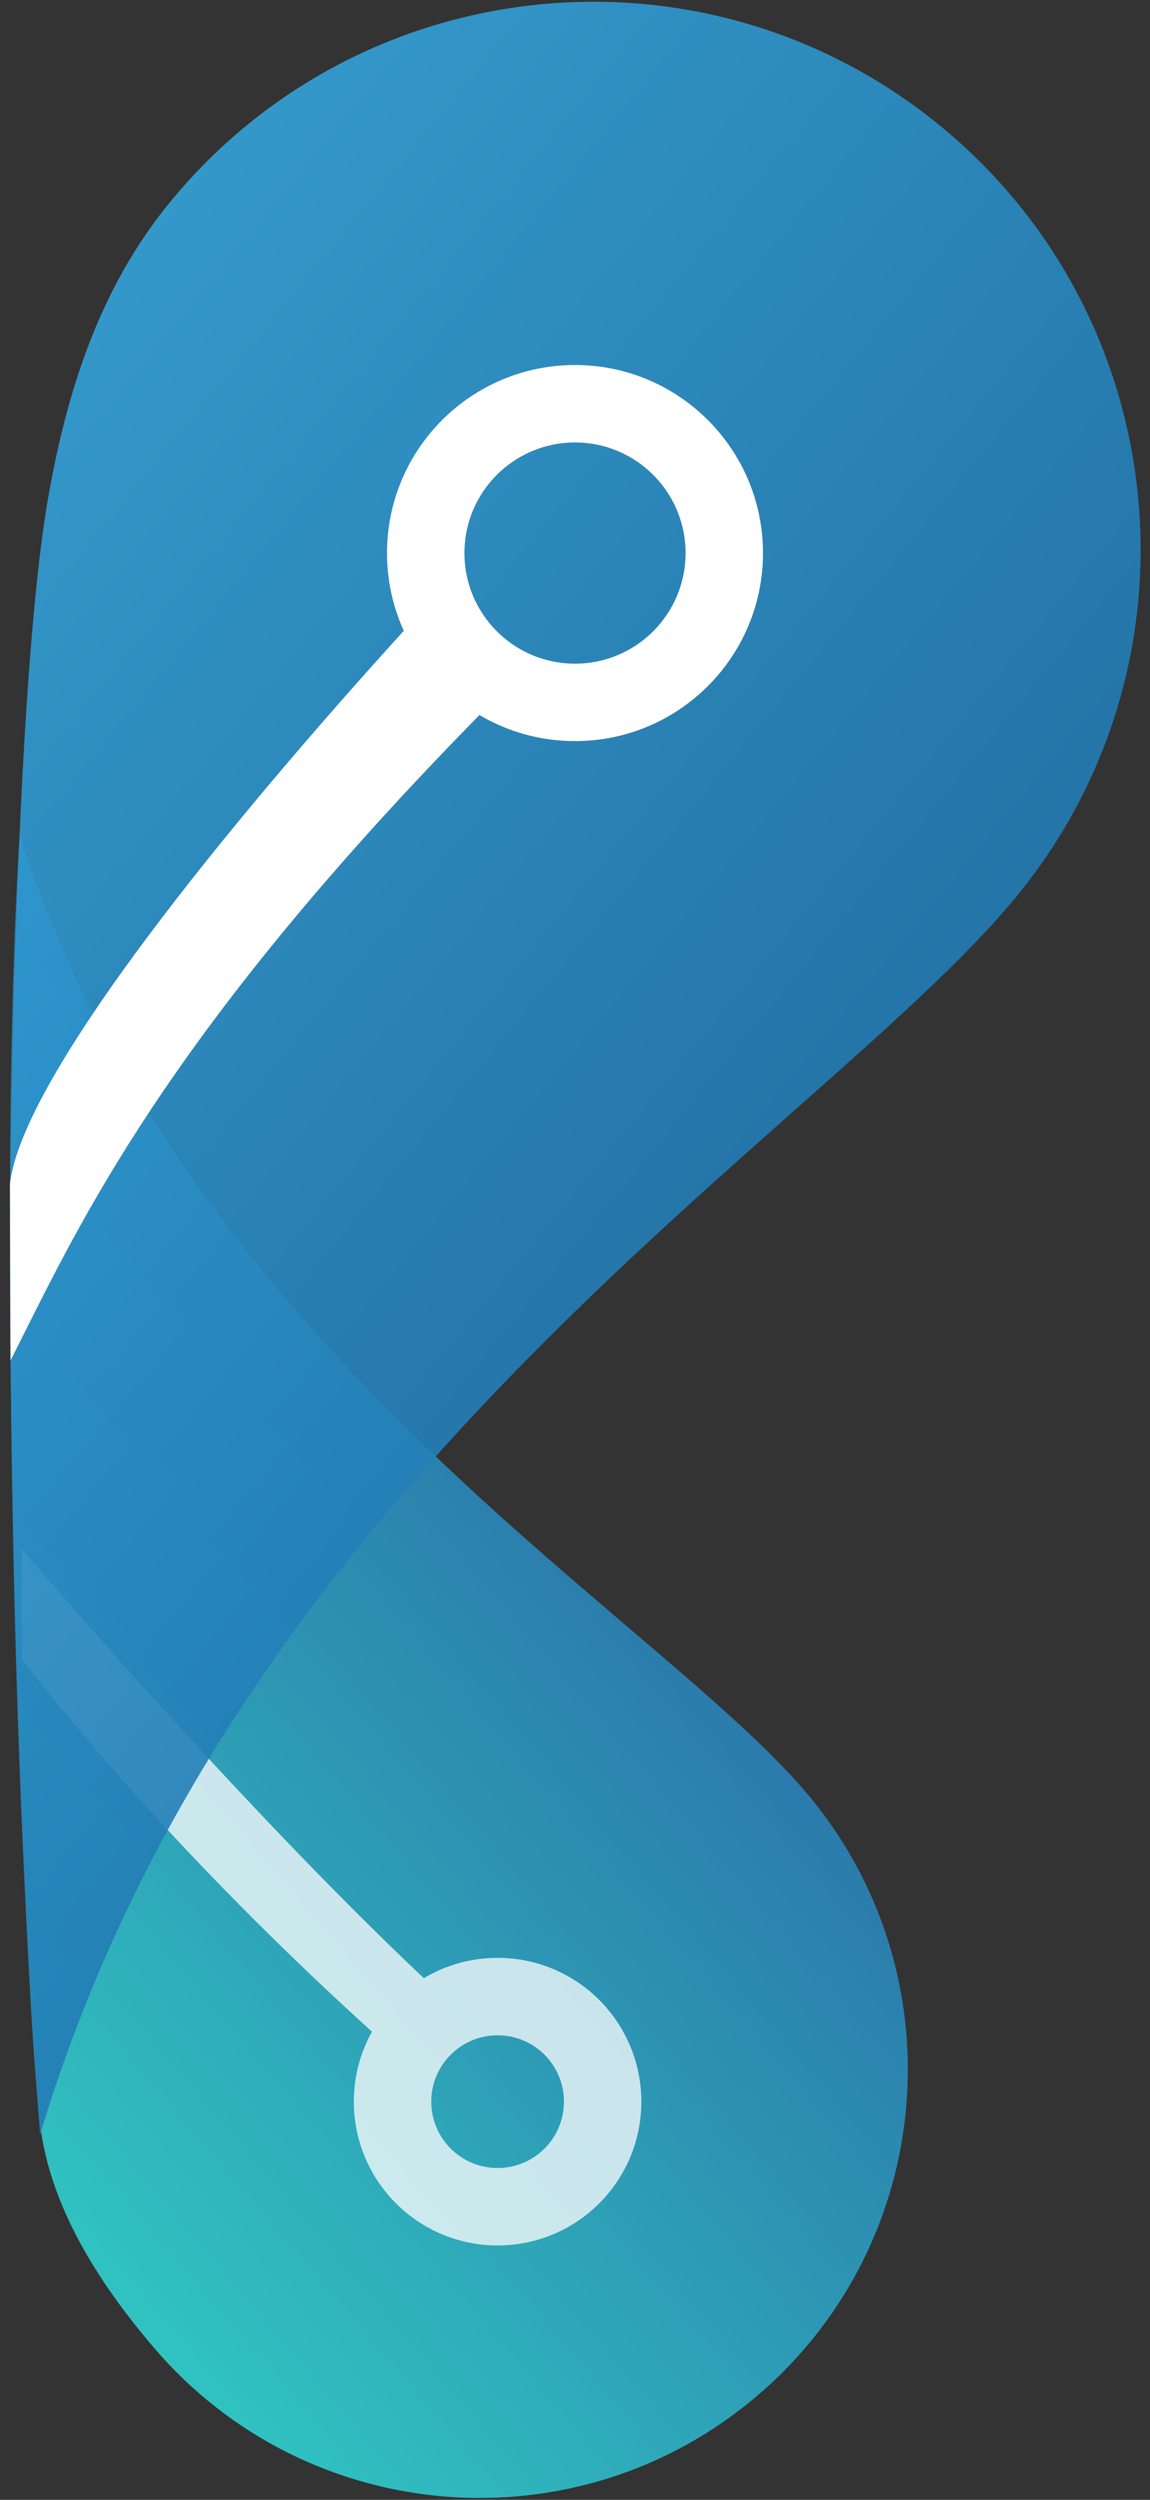 <svg width="104" height="226" viewBox="0 0 104 226" fill="none" xmlns="http://www.w3.org/2000/svg">
<rect x="0" y="0" width="104" height="226" fill="#333333" stroke="none"/>
<path opacity="0.8" d="M13.954 212.284C8.778 206.236 4.493 199.353 3.621 192C2.198 180 -0.5 113 1.77 75.5C16.755 121.884 58.889 145.674 72.796 161.923C86.702 178.171 84.804 202.617 68.555 216.524C52.307 230.431 27.861 228.532 13.954 212.284Z" fill="url(#paint0_linear_79_66)"/>
<path opacity="0.75" fill-rule="evenodd" clip-rule="evenodd" d="M33.64 183.675C32.595 185.547 32 187.704 32 190C32 197.18 37.82 203 45 203C52.18 203 58 197.18 58 190C58 182.82 52.18 177 45 177C42.562 177 40.28 177.671 38.33 178.839C21.37 162.847 1.95 140 1.95 140L2 150C2 150 13.366 165.319 33.64 183.675ZM51 190C51 193.314 48.314 196 45 196C41.686 196 39 193.314 39 190C39 186.686 41.686 184 45 184C48.314 184 51 186.686 51 190Z" fill="white"/>
<path opacity="0.9" d="M15.36 18.291C8.912 26.163 6.038 35.528 4.381 44.847C0.621 66 -0.598 137.826 3.621 193C21.494 133.311 74.619 102.177 91.943 81.029C109.268 59.882 106.168 28.694 85.021 11.369C63.873 -5.956 32.685 -2.856 15.36 18.291Z" fill="url(#paint1_linear_79_66)"/>
<path fill-rule="evenodd" clip-rule="evenodd" d="M69 50C69 59.389 61.389 67 52 67C48.845 67 45.891 66.141 43.359 64.643C16.451 92.044 8.071 108.785 2.207 120.499C1.777 121.359 1.36 122.192 0.95 123L0.9 107C2.088 97.104 21.1 73.985 36.517 57.03C35.543 54.888 35 52.507 35 50C35 40.611 42.611 33 52 33C61.389 33 69 40.611 69 50ZM62 50C62 55.523 57.523 60 52 60C46.477 60 42 55.523 42 50C42 44.477 46.477 40 52 40C57.523 40 62 44.477 62 50Z" fill="white"/>
<defs>
<linearGradient id="paint0_linear_79_66" x1="13.7" y1="211.986" x2="72.542" y2="161.625" gradientUnits="userSpaceOnUse">
<stop stop-color="#30E7E5"/>
<stop offset="1" stop-color="#298ECA"/>
</linearGradient>
<linearGradient id="paint1_linear_79_66" x1="15.044" y1="18.679" x2="91.627" y2="81.417" gradientUnits="userSpaceOnUse">
<stop stop-color="#34A3DB"/>
<stop offset="1" stop-color="#227CB5"/>
</linearGradient>
</defs>
</svg>

